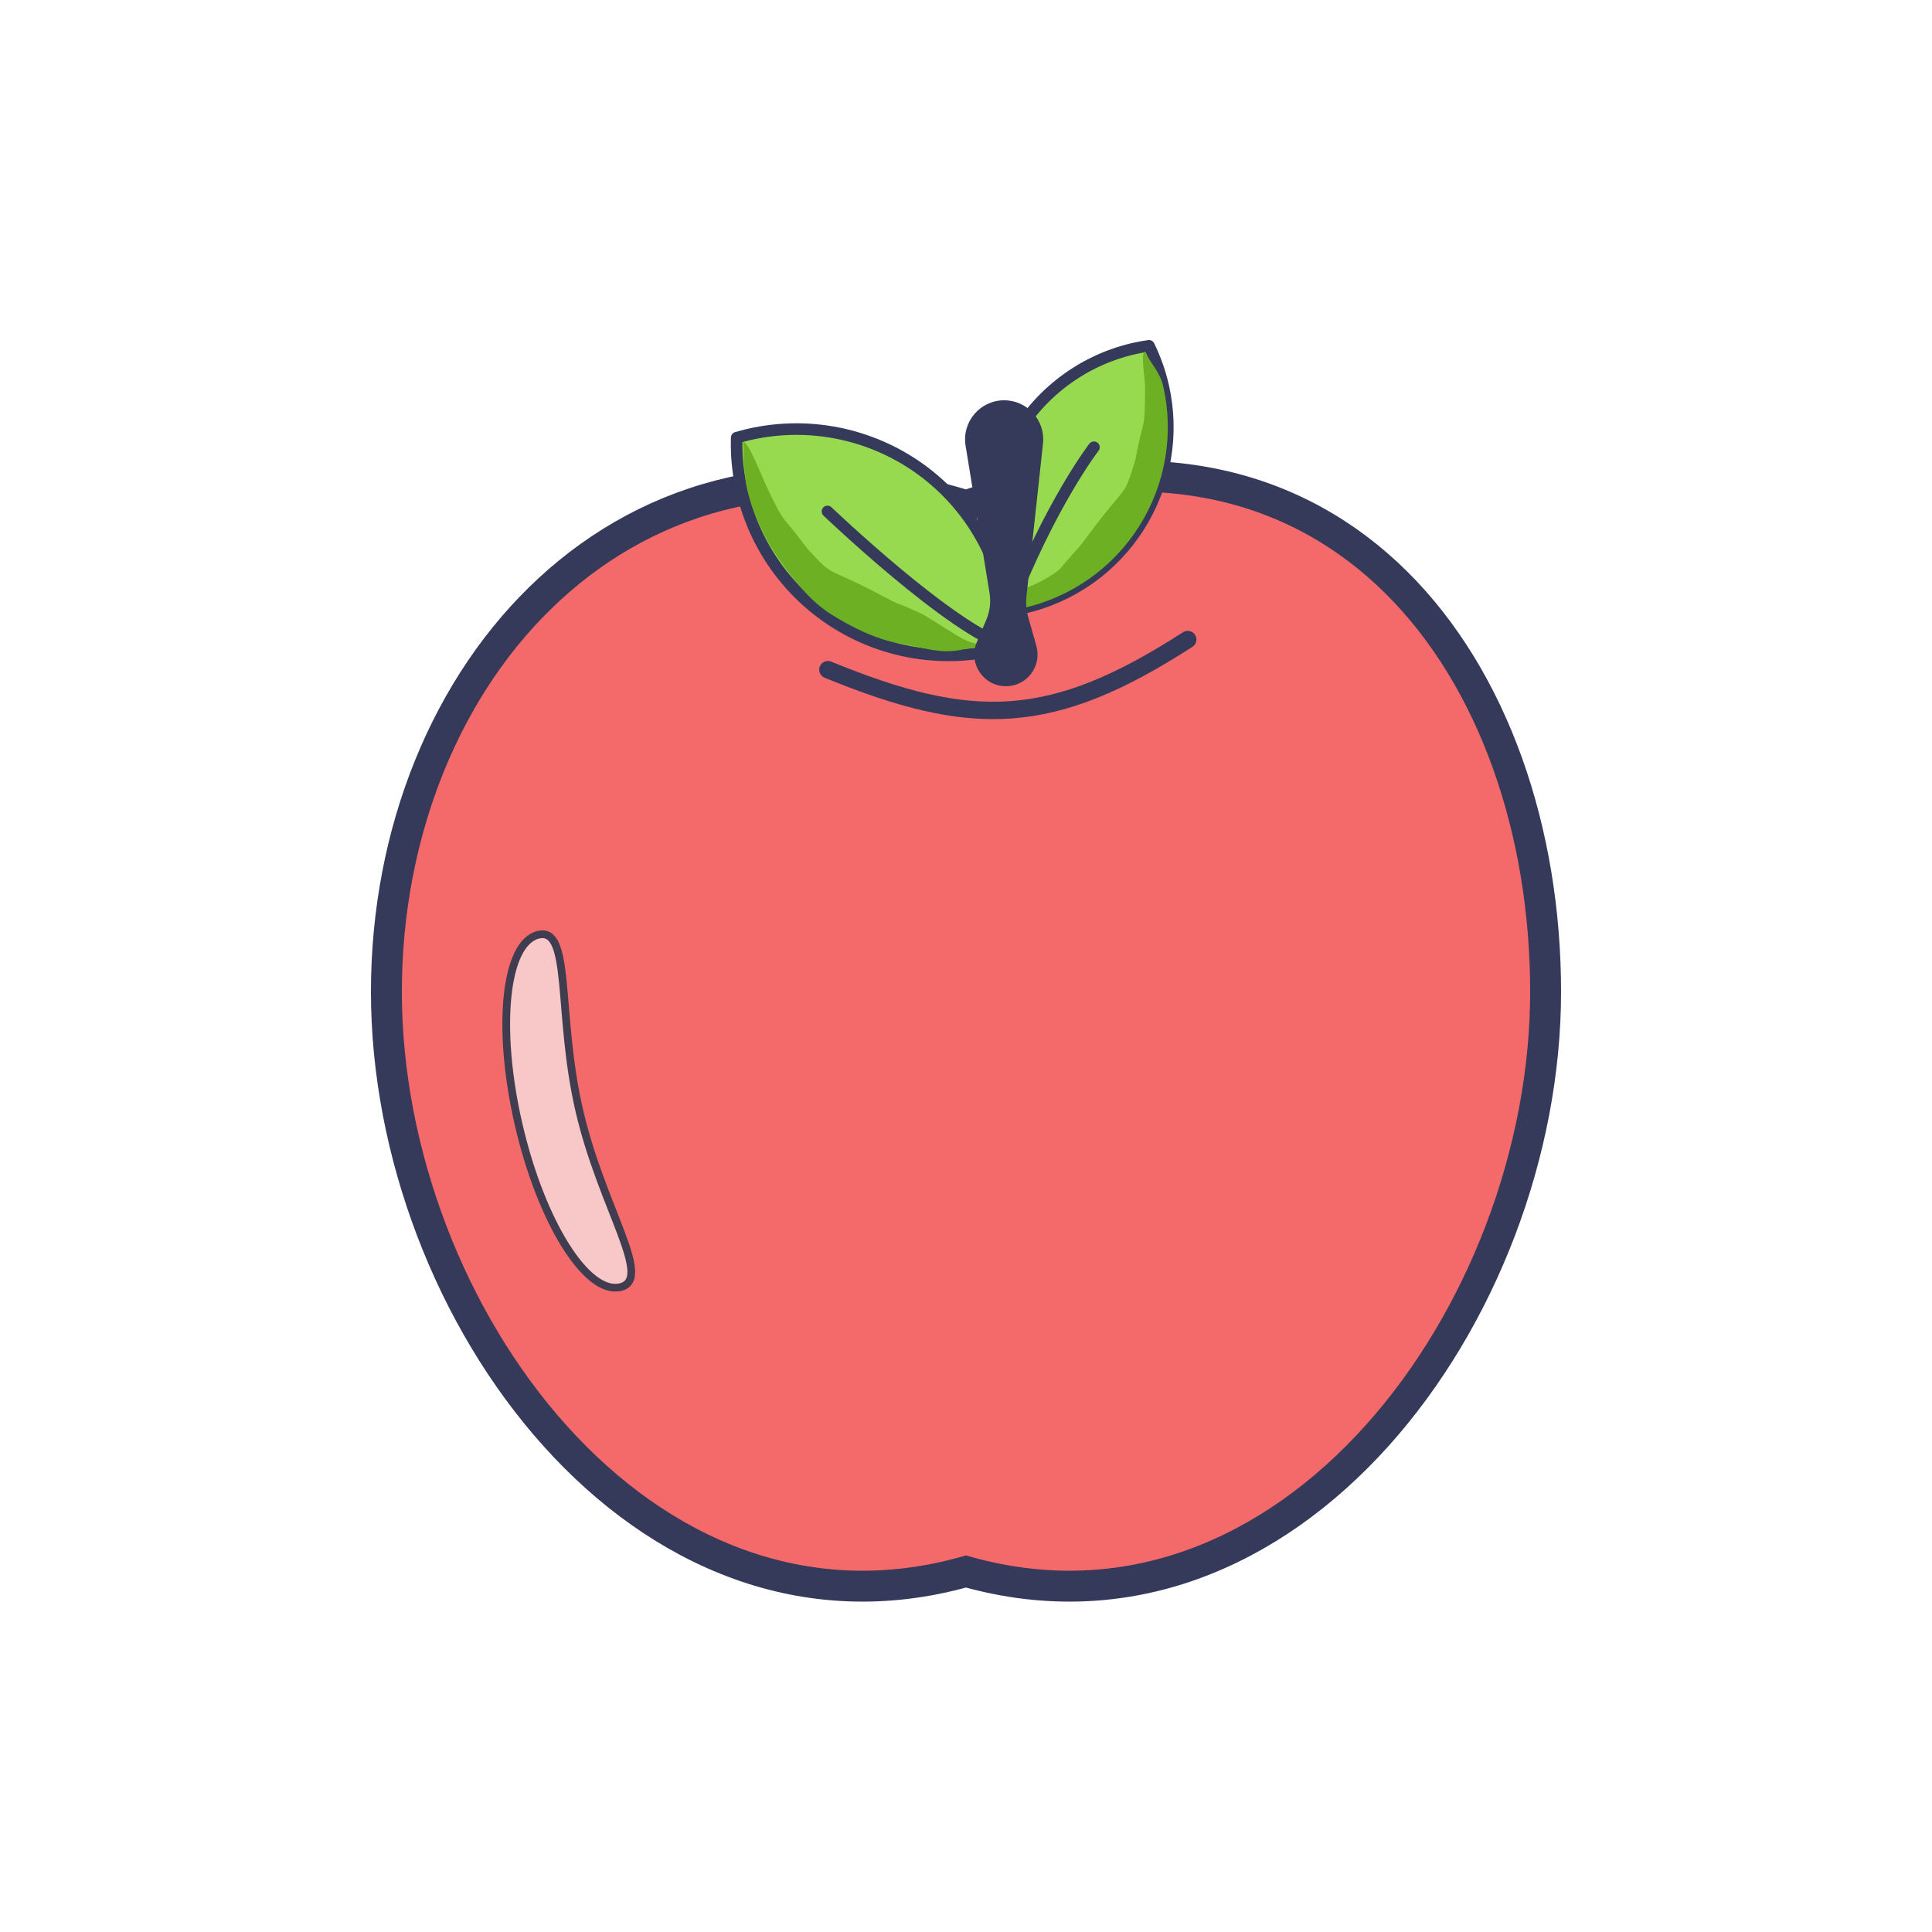 <svg width="1000" height="1000" viewBox="0 0 1000 1000" fill="none" xmlns="http://www.w3.org/2000/svg">
<path d="M200 513.391C200 347.697 324.832 207.334 500 261.7C693.289 197.267 800 347.697 800 513.391C800 679.086 667.114 860.581 500 813.408C332.886 860.581 200 679.086 200 513.391Z" fill="#F46A6A" stroke="#363A5A" stroke-width="16"/>
<path d="M299.884 575.026C311.587 625.394 338.405 662.198 321.075 666.225C303.745 670.252 280.208 632.686 268.505 582.317C256.802 531.949 261.364 487.853 278.694 483.826C296.024 479.799 288.181 524.658 299.884 575.026Z" fill="#F8C8C8" stroke="#413D51" stroke-width="4"/>
<path d="M406.428 222.248C397.918 222.702 389.489 224.144 381.312 226.547C381.238 229.431 381.243 232.332 381.397 235.263C382.267 251.805 386.871 267.936 394.864 282.444C402.858 296.953 414.032 309.463 427.55 319.036C441.067 328.611 456.578 334.999 472.916 337.723C489.255 340.446 505.998 339.435 521.89 334.765C521.964 331.881 521.961 328.979 521.806 326.048C520.269 296.983 507.251 269.718 485.613 250.252C463.976 230.785 435.492 220.712 406.428 222.248Z" fill="#98DA4F" stroke="#363A5A" stroke-width="6" stroke-linecap="round" stroke-linejoin="round"/>
<path d="M602.101 200.004C600.455 192.739 597.97 185.691 594.696 179C592.2 179.362 589.701 179.793 587.2 180.358C573.079 183.547 559.863 189.891 548.543 198.917C537.224 207.942 528.095 219.413 521.841 232.469C515.587 245.526 512.37 259.83 512.433 274.308C512.495 288.785 515.834 303.06 522.201 316.062C524.696 315.701 527.196 315.27 529.697 314.704C541.982 311.927 553.6 306.759 563.888 299.492C574.175 292.224 582.931 283.002 589.653 272.351C596.377 261.7 600.937 249.829 603.073 237.416C605.208 225.003 604.879 212.291 602.101 200.004Z" fill="#98DA4F" stroke="#363A5A" stroke-width="6" stroke-linecap="round" stroke-linejoin="round"/>
<mask id="mask0_215_5155" style="mask-type:alpha" maskUnits="userSpaceOnUse" x="509" y="176" width="99" height="144">
<path d="M602.101 200.004C600.455 192.739 597.97 185.691 594.696 179C592.2 179.362 589.701 179.793 587.2 180.358C573.079 183.547 559.863 189.891 548.543 198.917C537.224 207.942 528.095 219.413 521.841 232.469C515.587 245.526 512.37 259.83 512.433 274.308C512.495 288.785 515.834 303.06 522.201 316.062C524.696 315.701 527.196 315.27 529.697 314.704C541.982 311.927 553.6 306.759 563.888 299.492C574.175 292.224 582.931 283.002 589.653 272.351C596.377 261.7 600.937 249.829 603.073 237.416C605.208 225.003 604.879 212.291 602.101 200.004Z" fill="#98DA4F" stroke="#363A5A" stroke-width="6" stroke-linecap="round" stroke-linejoin="round"/>
</mask>
<g mask="url(#mask0_215_5155)">
<path d="M602.103 200.004C600.457 192.74 595.951 188.711 592.677 182.021C590.181 182.383 592.677 196.115 592.677 200.004C592.677 223.801 592.077 214.74 587.547 238.399C581.099 259.038 584.12 248.971 563.889 276.153C555.041 288.042 561.469 279.174 548.382 294.778C527.744 310.383 515.836 303.06 522.202 316.062C524.698 315.701 527.197 315.27 529.698 314.704C541.983 311.928 553.601 306.759 563.889 299.492C574.177 292.224 582.932 283.002 589.655 272.352C596.379 261.7 600.938 249.829 603.074 237.416C605.209 225.003 604.88 212.291 602.103 200.004Z" fill="#6DB023"/>
</g>
<path d="M566.227 231.494C566.227 231.494 543.618 260.69 522.2 316.063" stroke="#363A5A" stroke-width="6" stroke-linecap="round" stroke-linejoin="round"/>
<path d="M428.308 264.717C428.308 264.717 492.645 326.285 521.885 334.765" stroke="#363A5A" stroke-width="6" stroke-linecap="round" stroke-linejoin="round"/>
<mask id="mask1_215_5155" style="mask-type:alpha" maskUnits="userSpaceOnUse" x="380" y="222" width="135" height="117">
<path d="M386.025 252.04C384.451 244.53 383.735 236.879 383.889 229.24C386.318 228.557 388.78 227.937 391.3 227.443C405.527 224.649 420.265 225.196 434.408 229.043C448.551 232.89 461.731 239.937 472.96 249.655C484.19 259.373 493.177 271.511 499.248 285.158C505.318 298.804 511.884 318.693 511.581 333.538C509.152 334.222 503.12 334.052 500.6 334.545C488.222 336.973 474.709 335.651 462.252 333.035C449.794 330.418 438.636 322.262 427.997 315C417.357 307.737 408.175 298.44 400.973 287.637C393.772 276.835 388.692 264.74 386.025 252.04Z" fill="#98DA4F" stroke="#363A5A" stroke-width="6" stroke-linecap="round" stroke-linejoin="round"/>
</mask>
<g mask="url(#mask1_215_5155)">
<path d="M386.803 253.5C385.146 246.238 384.73 236.283 384.789 228.835C387.196 228.082 394.966 248.097 396.648 251.603C406.938 273.06 403.561 264.631 417.876 284.004C432.614 299.826 425.537 292.054 455.533 307.815C468.651 314.708 459.021 309.492 477.569 317.903C503.022 333.538 498.492 332.028 511.579 334.042C509.173 334.795 501.495 335.484 498.995 336.055C486.718 338.864 478.192 335.138 465.774 333.035C453.355 330.93 440.759 324.599 430.092 317.903C419.423 311.206 410.744 300.101 403.45 289.832C396.158 279.564 389.611 265.78 386.803 253.5Z" fill="#6DB023"/>
</g>
<path d="M428.523 346.626C503.129 377.154 544.044 376.699 614.765 331.021" stroke="#363A5A" stroke-width="9" stroke-linecap="round"/>
<path d="M499.785 230.657C497.787 218.355 507.284 207.189 519.748 207.189C531.78 207.189 541.151 217.63 539.855 229.592L531.292 308.646C530.904 312.232 531.207 315.859 532.184 319.33L536.421 334.374C539.362 344.819 531.513 355.184 520.662 355.184C508.944 355.184 501.02 343.235 505.58 332.441L510.554 320.666C512.373 316.359 512.941 311.626 512.191 307.012L499.785 230.657Z" fill="#363A5A"/>
</svg>
